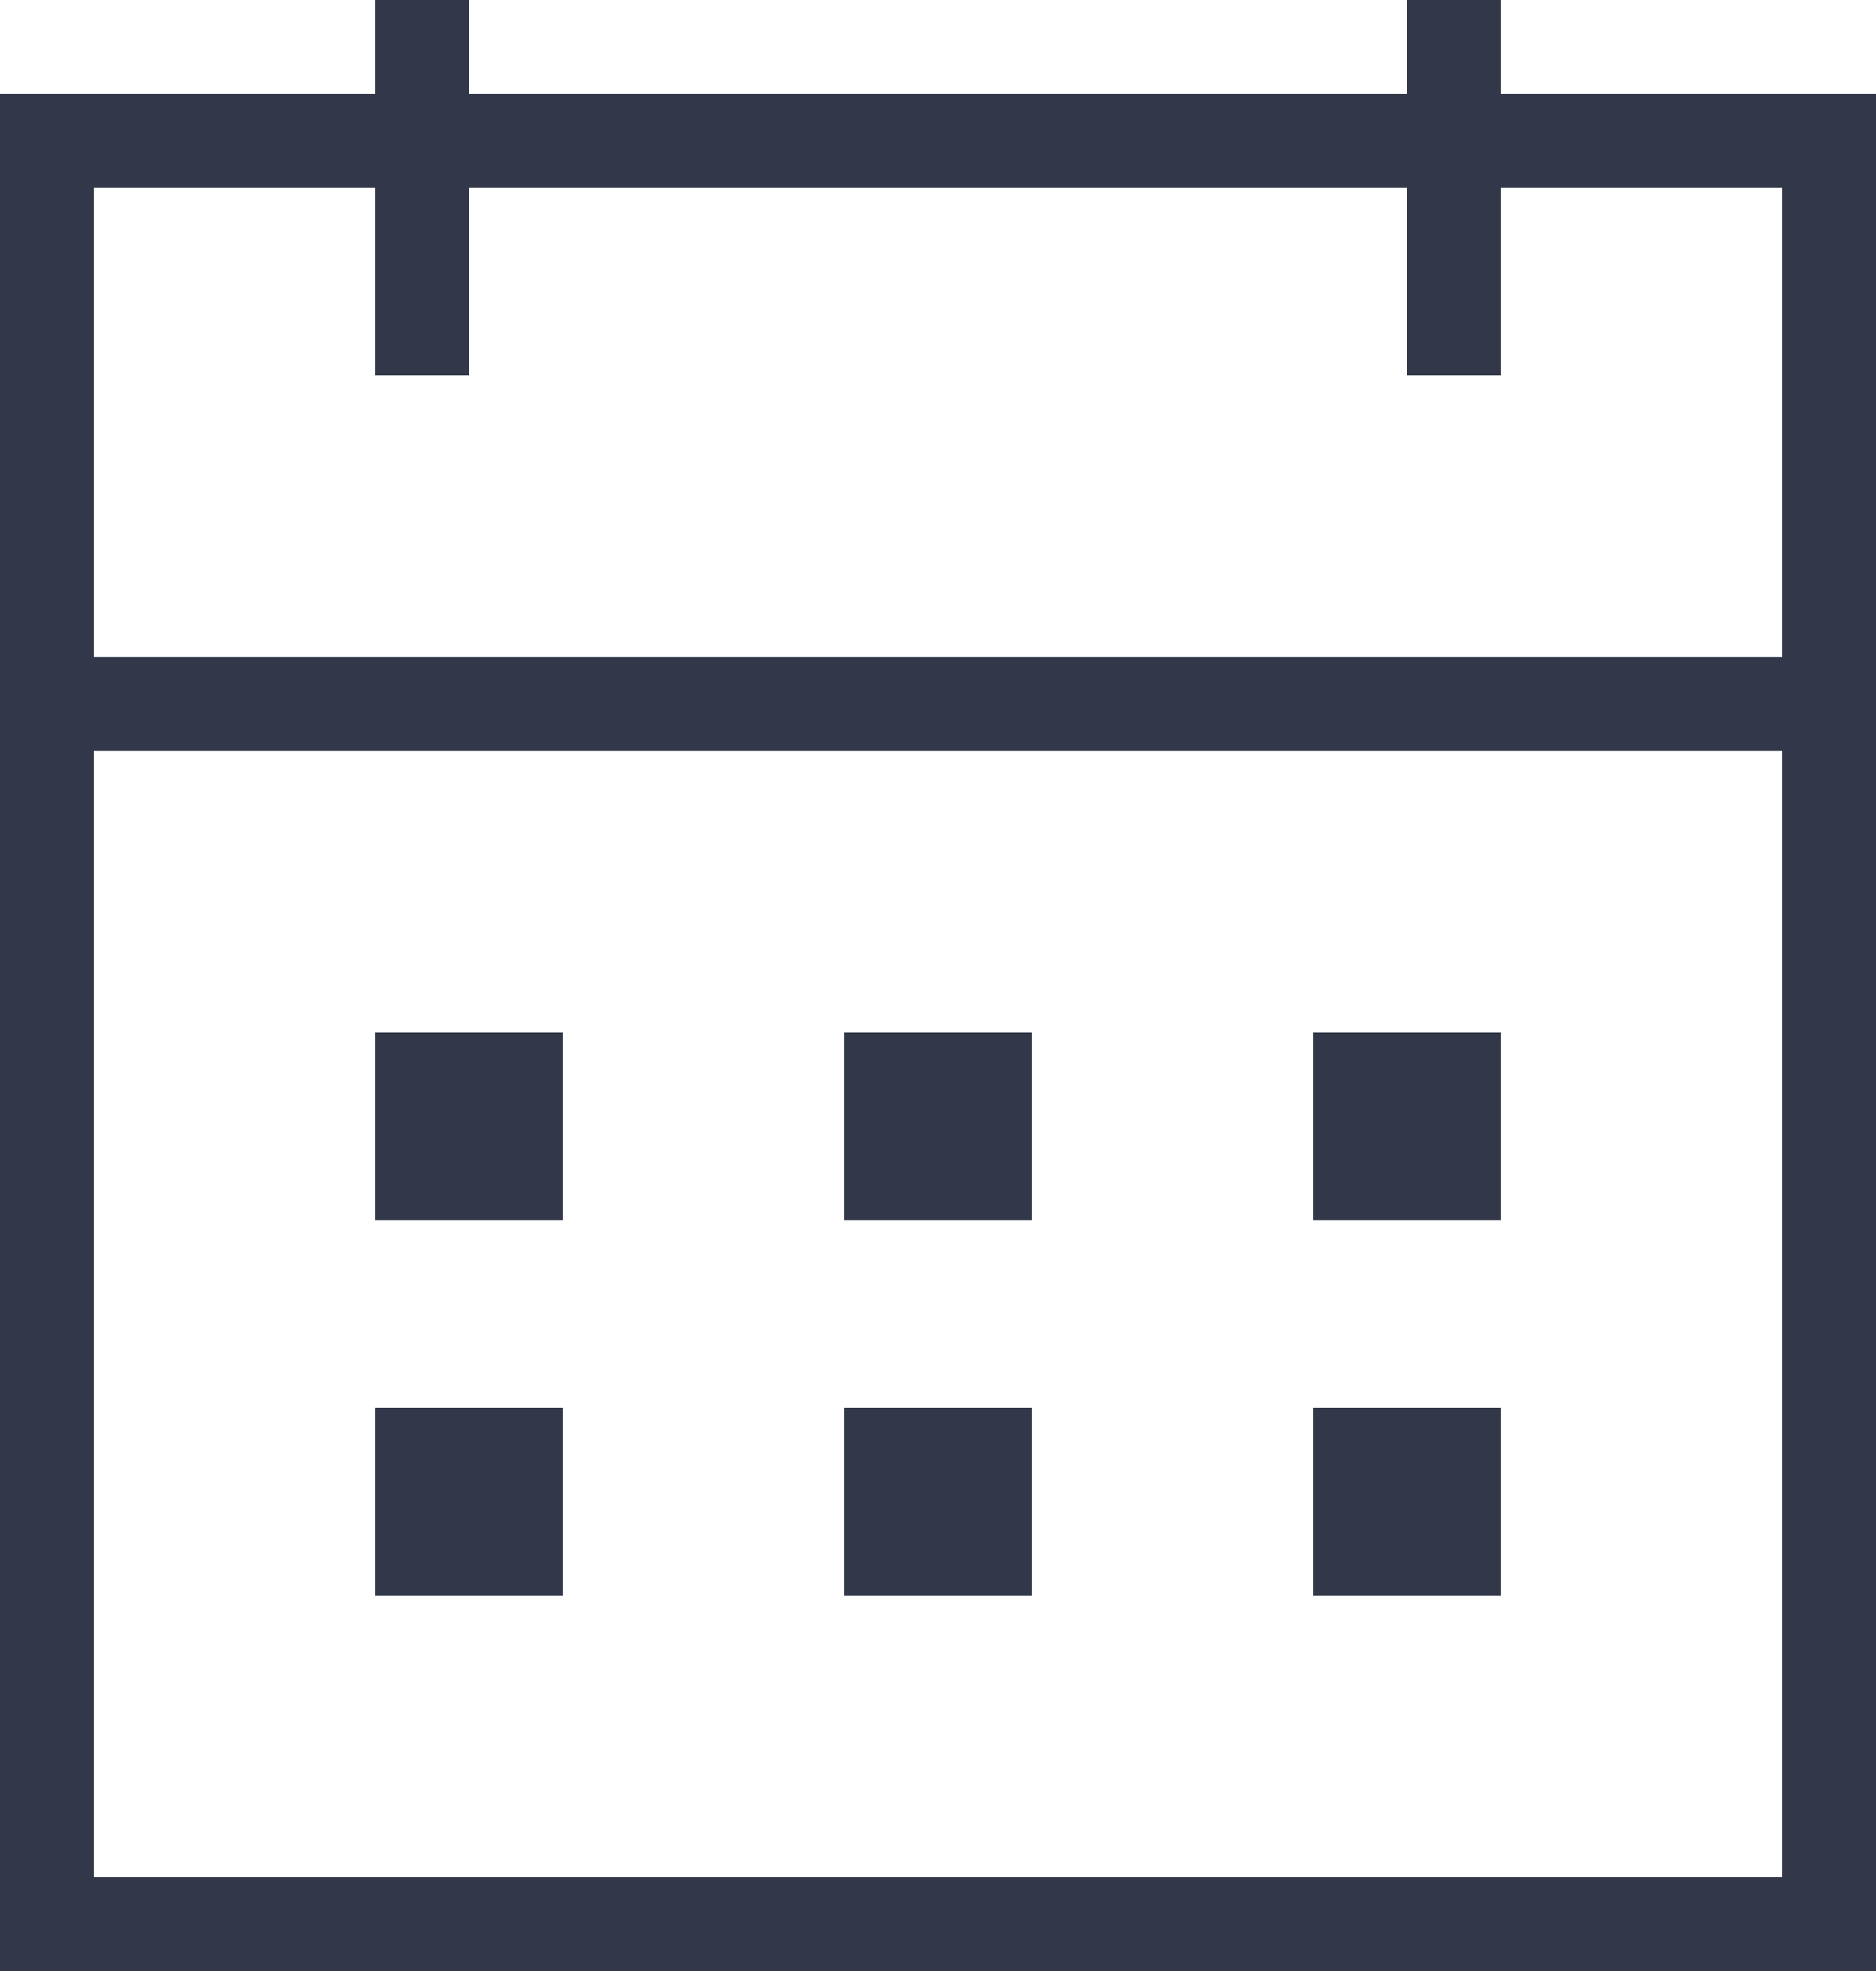 <svg xmlns="http://www.w3.org/2000/svg" viewBox="0 0 20 21"><defs><style>.cls-1{fill:#323849;}</style></defs><title>Asset 2</title><g id="Layer_2" data-name="Layer 2"><g id="Layer_1-2" data-name="Layer 1"><path class="cls-1" d="M16,1V0H15V1H5V0H4V1H0V21H20V1Zm3,19H1V8H19ZM19,7H1V2H4V4H5V2H15V4h1V2h3Z"/><rect class="cls-1" x="4" y="15" width="2" height="2"/><rect class="cls-1" x="9" y="15" width="2" height="2"/><rect class="cls-1" x="9" y="11" width="2" height="2"/><rect class="cls-1" x="14" y="15" width="2" height="2"/><rect class="cls-1" x="14" y="11" width="2" height="2"/><rect class="cls-1" x="4" y="11" width="2" height="2"/></g></g></svg>